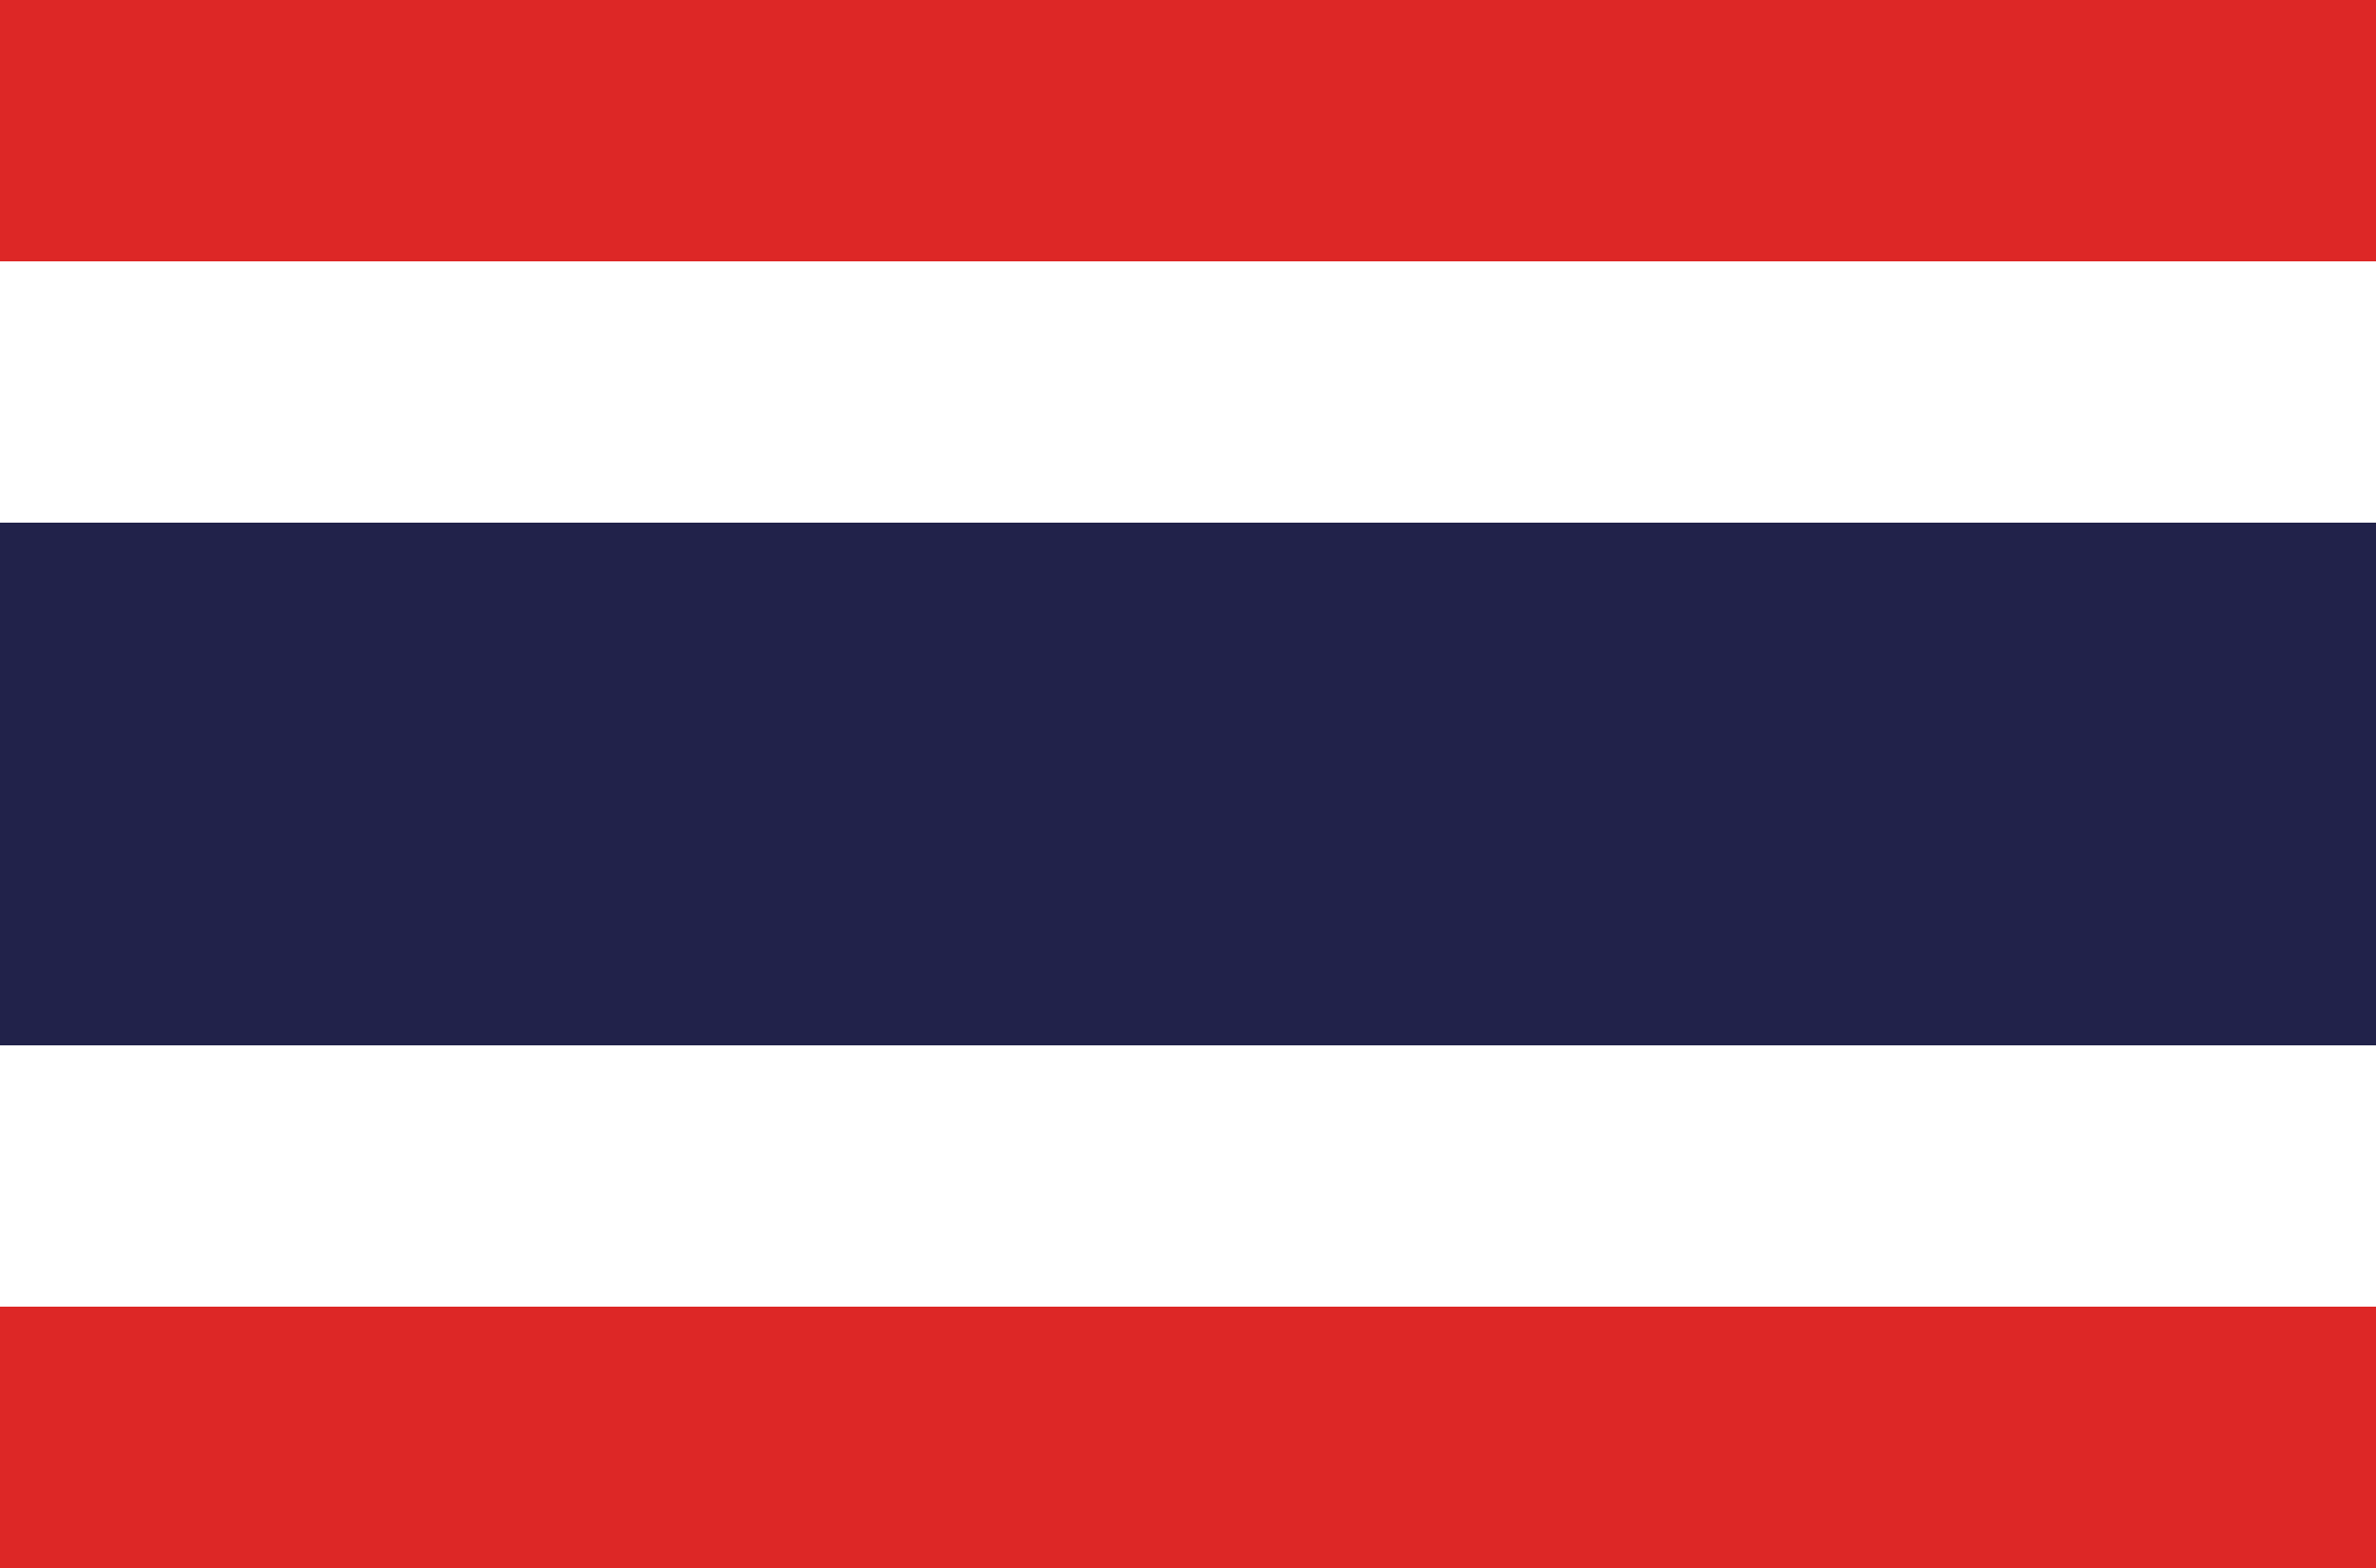 <?xml version="1.0" encoding="utf-8"?>
<!-- Generator: Adobe Illustrator 24.2.1, SVG Export Plug-In . SVG Version: 6.00 Build 0)  -->
<svg version="1.1" xmlns="http://www.w3.org/2000/svg" xmlns:xlink="http://www.w3.org/1999/xlink" x="0px" y="0px"
	 viewBox="0 0 50 33" style="enable-background:new 0 0 50 33;" xml:space="preserve">
<rect x="0" y="0" width="50" height="33" fill="#808080" stroke="none"/>
<style type="text/css">
	.st0{display:none;}
	.st1{display:inline;}
	.st2{fill:#E72119;}
	.st3{fill:#1C2D6C;}
	.st4{fill:#FFFFFF;}
	.st5{fill:#D02F1A;}
	.st6{fill:#F3D52E;}
	.st7{fill:#A82332;}
	.st8{fill:#3A3A6A;}
	.st9{fill:#DD2726;}
	.st10{fill:#21224A;}
	.st11{fill:#CC2920;}
	.st12{fill:#EFEB44;}
	.st13{fill:#BE1A21;}
	.st14{fill:#1A274D;}
	.st15{fill:#F4C526;}
</style>
<g id="圖層_1" class="st0">
	<g class="st1">
		<g>
			<g id="XMLID_2108_">
				<rect id="XMLID_2127_" x="0" y="0" class="st2" width="50" height="33"/>
				<g id="XMLID_2109_">
					<rect id="XMLID_2126_" x="0" y="0" class="st3" width="25" height="16.5"/>
					<g id="XMLID_2110_">
						<g id="XMLID_2113_">
							<path id="XMLID_2125_" class="st4" d="M13.3,4.8c-0.2-0.1-0.5-0.1-0.8-0.1c-0.3,0-0.5,0-0.8,0.1l0.8-2.7L13.3,4.8z"/>
							<path id="XMLID_2124_" class="st4" d="M11.4,4.9c-0.5,0.2-0.9,0.4-1.3,0.8L9.4,2.9L11.4,4.9z"/>
							<path id="XMLID_2123_" class="st4" d="M9.9,5.9C9.5,6.3,9.3,6.7,9.1,7.2l-2-2L9.9,5.9z"/>
							<path id="XMLID_2122_" class="st4" d="M8.9,8.2C8.9,8.5,9,8.8,9,9L6.3,8.2L9,7.5C9,7.7,8.9,8,8.9,8.2z"/>
							<path id="XMLID_2121_" class="st4" d="M9.9,10.6l-2.8,0.7l2-2C9.3,9.8,9.5,10.2,9.9,10.6z"/>
							<path id="XMLID_2120_" class="st4" d="M11.4,11.6l-2,2l0.7-2.7C10.5,11.2,10.9,11.4,11.4,11.6z"/>
							<path id="XMLID_2119_" class="st4" d="M13.3,11.7l-0.8,2.7l-0.8-2.7c0.2,0.1,0.5,0.1,0.8,0.1C12.8,11.8,13,11.7,13.3,11.7z"
								/>
							<path id="XMLID_2118_" class="st4" d="M15.6,13.6l-2-2c0.5-0.2,1-0.4,1.3-0.8L15.6,13.6z"/>
							<path id="XMLID_2117_" class="st4" d="M17.9,11.3l-2.8-0.7c0.3-0.4,0.6-0.8,0.8-1.3L17.9,11.3z"/>
							<path id="XMLID_2116_" class="st4" d="M16,9C16,8.8,16,8.5,16,8.2C16,8,16,7.7,16,7.5l2.8,0.8L16,9z"/>
							<path id="XMLID_2115_" class="st4" d="M17.9,5.2l-2,2c-0.2-0.5-0.4-0.9-0.8-1.3L17.9,5.2z"/>
							<path id="XMLID_2114_" class="st4" d="M15.6,2.9l-0.7,2.7c-0.4-0.3-0.8-0.6-1.3-0.8L15.6,2.9z"/>
						</g>
						<path id="XMLID_2112_" class="st2" d="M15.6,8.2c0,1.7-1.4,3.1-3.2,3.1c-1.7,0-3.1-1.4-3.1-3.1c0-1.7,1.4-3.1,3.1-3.1
							C14.2,5.1,15.6,6.5,15.6,8.2z"/>
						<path id="XMLID_2111_" class="st4" d="M15.6,8.2c0,1.7-1.4,3.1-3.2,3.1c-1.7,0-3.1-1.4-3.1-3.1c0-1.7,1.4-3.1,3.1-3.1
							C14.2,5.1,15.6,6.5,15.6,8.2z"/>
					</g>
				</g>
			</g>
		</g>
	</g>
</g>
<g id="圖層_3" class="st0">
	<g class="st1">
		<g>
			<g id="XMLID_1566_">
				<rect id="XMLID_1574_" x="0" y="0" class="st5" width="50" height="33"/>
				<g id="XMLID_1567_">
					<polygon id="XMLID_1573_" class="st6" points="8.4,3.3 9.5,6.7 13.1,6.7 10.2,8.8 11.3,12.3 8.4,10.1 5.4,12.3 6.5,8.8 
						3.6,6.7 7.2,6.7 					"/>
					<polygon id="XMLID_1571_" class="st6" points="17.3,1.8 17.2,3 18.3,3.4 17.1,3.7 17,4.9 16.4,3.9 15.2,4.1 16,3.2 15.4,2.2 
						16.5,2.7 					"/>
					<polygon id="XMLID_1570_" class="st6" points="21.2,5.4 20.6,6.5 21.5,7.4 20.3,7.2 19.7,8.2 19.5,7 18.4,6.8 19.4,6.3 
						19.3,5.1 20.1,6 					"/>
					<polygon id="XMLID_1569_" class="st6" points="21.6,11 20.6,11.7 21,12.8 20,12.2 19.1,12.9 19.4,11.7 18.4,11.1 19.6,11 
						19.9,9.9 20.4,11 					"/>
					<polygon id="XMLID_1568_" class="st6" points="18.3,14.9 17.2,15.2 17.1,16.4 16.5,15.4 15.3,15.8 16,14.8 15.4,13.8 
						16.5,14.2 17.3,13.3 17.2,14.5 					"/>
				</g>
			</g>
		</g>
	</g>
</g>
<g id="圖層_4" class="st0">
	<g class="st1">
		<g id="XMLID_4358_">
			<g id="XMLID_4590_">
				<rect id="XMLID_4604_" x="0" y="22.8" class="st4" width="50" height="2.5"/>
				<rect id="XMLID_4603_" x="0" y="20.3" class="st7" width="50" height="2.5"/>
				<rect id="XMLID_4602_" x="0" y="17.8" class="st4" width="50" height="2.5"/>
				<rect id="XMLID_4601_" x="0" y="25.4" class="st7" width="50" height="2.5"/>
				<rect id="XMLID_4600_" x="0" y="30.5" class="st7" width="50" height="2.5"/>
				<rect id="XMLID_4599_" x="0" y="27.9" class="st4" width="50" height="2.5"/>
				<rect id="XMLID_4598_" x="0" y="33" class="st4" width="50" height="0"/>
				<rect id="XMLID_4597_" x="0" y="2.5" class="st4" width="50" height="2.5"/>
				<rect id="XMLID_4596_" x="0" y="0" class="st7" width="50" height="2.5"/>
				<rect id="XMLID_4595_" x="0" y="5.1" class="st7" width="50" height="2.5"/>
				<rect id="XMLID_4594_" x="0" y="10.2" class="st7" width="50" height="2.5"/>
				<rect id="XMLID_4593_" x="0" y="7.6" class="st4" width="50" height="2.5"/>
				<rect id="XMLID_4592_" x="0" y="12.7" class="st4" width="50" height="2.5"/>
				<rect id="XMLID_4591_" x="0" y="15.2" class="st7" width="50" height="2.5"/>
			</g>
			<g id="XMLID_4366_">
				<rect id="XMLID_4586_" x="0" y="0" class="st8" width="25.3" height="17.8"/>
				<g id="XMLID_4367_">
					<g id="XMLID_4579_">
						<polygon id="XMLID_4585_" class="st4" points="2.1,0.8 2.3,1.6 3.1,1.6 2.5,2 2.7,2.7 2.1,2.3 1.5,2.7 1.7,2 1.1,1.6 1.9,1.6 
													"/>
						<polygon id="XMLID_4584_" class="st4" points="23.2,0.8 23.4,1.6 24.2,1.6 23.6,2 23.8,2.7 23.2,2.3 22.6,2.7 22.8,2 
							22.2,1.6 23,1.6 						"/>
						<polygon id="XMLID_4583_" class="st4" points="19,0.8 19.2,1.6 20,1.6 19.4,2 19.6,2.7 19,2.3 18.4,2.7 18.6,2 18,1.6 
							18.8,1.6 						"/>
						<polygon id="XMLID_4582_" class="st4" points="14.8,0.8 15,1.6 15.8,1.6 15.1,2 15.4,2.7 14.8,2.3 14.2,2.7 14.4,2 13.8,1.6 
							14.5,1.6 						"/>
						<polygon id="XMLID_4581_" class="st4" points="10.5,0.8 10.8,1.6 11.5,1.6 10.9,2 11.2,2.7 10.5,2.3 9.9,2.7 10.2,2 9.6,1.6 
							10.3,1.6 						"/>
						<polygon id="XMLID_4580_" class="st4" points="6.3,0.8 6.6,1.6 7.3,1.6 6.7,2 6.9,2.7 6.3,2.3 5.7,2.7 5.9,2 5.3,1.6 6.1,1.6 
													"/>
					</g>
					<g id="XMLID_4550_">
						<polygon id="XMLID_4569_" class="st4" points="2.1,4.4 2.3,5.1 3.1,5.1 2.5,5.6 2.7,6.3 2.1,5.8 1.5,6.3 1.7,5.6 1.1,5.1 
							1.9,5.1 						"/>
						<polygon id="XMLID_4564_" class="st4" points="23.2,4.4 23.4,5.1 24.2,5.1 23.6,5.6 23.8,6.3 23.2,5.8 22.6,6.3 22.8,5.6 
							22.2,5.1 23,5.1 						"/>
						<polygon id="XMLID_4563_" class="st4" points="19,4.4 19.2,5.1 20,5.1 19.4,5.6 19.6,6.3 19,5.8 18.4,6.3 18.6,5.6 18,5.1 
							18.8,5.1 						"/>
						<polygon id="XMLID_4558_" class="st4" points="14.8,4.4 15,5.1 15.8,5.1 15.1,5.6 15.4,6.3 14.8,5.8 14.2,6.3 14.4,5.6 
							13.8,5.1 14.5,5.1 						"/>
						<polygon id="XMLID_4556_" class="st4" points="10.5,4.4 10.8,5.1 11.5,5.1 10.9,5.6 11.2,6.3 10.5,5.8 9.9,6.3 10.2,5.6 
							9.6,5.1 10.3,5.1 						"/>
						<polygon id="XMLID_4551_" class="st4" points="6.3,4.4 6.6,5.1 7.3,5.1 6.7,5.6 6.9,6.3 6.3,5.8 5.7,6.3 5.9,5.6 5.3,5.1 
							6.1,5.1 						"/>
					</g>
					<g id="XMLID_4531_">
						<polygon id="XMLID_4542_" class="st4" points="2.1,8 2.3,8.7 3.1,8.7 2.5,9.1 2.7,9.8 2.1,9.4 1.5,9.8 1.7,9.1 1.1,8.7 
							1.9,8.7 						"/>
						<polygon id="XMLID_4541_" class="st4" points="23.2,8 23.4,8.7 24.2,8.7 23.6,9.1 23.8,9.8 23.2,9.4 22.6,9.8 22.8,9.1 
							22.2,8.7 23,8.7 						"/>
						<polygon id="XMLID_4535_" class="st4" points="19,8 19.2,8.7 20,8.7 19.4,9.1 19.6,9.8 19,9.4 18.4,9.8 18.6,9.1 18,8.7 
							18.8,8.7 						"/>
						<polygon id="XMLID_4534_" class="st4" points="14.8,8 15,8.7 15.8,8.7 15.1,9.1 15.4,9.8 14.8,9.4 14.2,9.8 14.4,9.1 
							13.8,8.7 14.5,8.7 						"/>
						<polygon id="XMLID_4533_" class="st4" points="10.5,8 10.8,8.7 11.5,8.7 10.9,9.1 11.2,9.8 10.5,9.4 9.9,9.8 10.2,9.1 
							9.6,8.7 10.3,8.7 						"/>
						<polygon id="XMLID_4532_" class="st4" points="6.3,8 6.6,8.7 7.3,8.7 6.7,9.1 6.9,9.8 6.3,9.4 5.7,9.8 5.9,9.1 5.3,8.7 
							6.1,8.7 						"/>
					</g>
					<g id="XMLID_4511_">
						<polygon id="XMLID_4526_" class="st4" points="2.1,11.5 2.3,12.2 3.1,12.2 2.5,12.7 2.7,13.4 2.1,12.9 1.5,13.4 1.7,12.7 
							1.1,12.2 1.9,12.2 						"/>
						<polygon id="XMLID_4525_" class="st4" points="23.2,11.5 23.4,12.2 24.2,12.2 23.6,12.7 23.8,13.4 23.2,12.9 22.6,13.4 
							22.8,12.7 22.2,12.2 23,12.2 						"/>
						<polygon id="XMLID_4524_" class="st4" points="19,11.5 19.2,12.2 20,12.2 19.4,12.7 19.6,13.4 19,12.9 18.4,13.4 18.6,12.7 
							18,12.2 18.8,12.2 						"/>
						<polygon id="XMLID_4523_" class="st4" points="14.8,11.5 15,12.2 15.8,12.2 15.1,12.7 15.4,13.4 14.8,12.9 14.2,13.4 
							14.4,12.7 13.8,12.2 14.5,12.2 						"/>
						<polygon id="XMLID_4518_" class="st4" points="10.5,11.5 10.8,12.2 11.5,12.2 10.9,12.7 11.2,13.4 10.5,12.9 9.9,13.4 
							10.2,12.7 9.6,12.2 10.3,12.2 						"/>
						<polygon id="XMLID_4517_" class="st4" points="6.3,11.5 6.6,12.2 7.3,12.2 6.7,12.7 6.9,13.4 6.3,12.9 5.7,13.4 5.9,12.7 
							5.3,12.2 6.1,12.2 						"/>
					</g>
					<g id="XMLID_4504_">
						<polygon id="XMLID_4510_" class="st4" points="2.1,15.1 2.3,15.8 3.1,15.8 2.5,16.2 2.7,16.9 2.1,16.5 1.5,16.9 1.7,16.2 
							1.1,15.8 1.9,15.8 						"/>
						<polygon id="XMLID_4509_" class="st4" points="23.2,15.1 23.4,15.8 24.2,15.8 23.6,16.2 23.8,16.9 23.2,16.5 22.6,16.9 
							22.8,16.2 22.2,15.8 23,15.8 						"/>
						<polygon id="XMLID_4508_" class="st4" points="19,15.1 19.2,15.8 20,15.8 19.4,16.2 19.6,16.9 19,16.5 18.4,16.9 18.6,16.2 
							18,15.8 18.8,15.8 						"/>
						<polygon id="XMLID_4507_" class="st4" points="14.8,15.1 15,15.8 15.8,15.8 15.1,16.2 15.4,16.9 14.8,16.5 14.2,16.9 
							14.4,16.2 13.8,15.8 14.5,15.8 						"/>
						<polygon id="XMLID_4506_" class="st4" points="10.5,15.1 10.8,15.8 11.5,15.8 10.9,16.2 11.2,16.9 10.5,16.5 9.9,16.9 
							10.2,16.2 9.6,15.8 10.3,15.8 						"/>
						<polygon id="XMLID_4505_" class="st4" points="6.3,15.1 6.6,15.8 7.3,15.8 6.7,16.2 6.9,16.9 6.3,16.5 5.7,16.9 5.9,16.2 
							5.3,15.8 6.1,15.8 						"/>
					</g>
					<g id="XMLID_4481_">
						<polygon id="XMLID_4503_" class="st4" points="21.1,13.3 21.3,14 22.1,14 21.5,14.4 21.7,15.2 21.1,14.7 20.5,15.2 20.7,14.4 
							20.1,14 20.9,14 						"/>
						<polygon id="XMLID_4502_" class="st4" points="16.9,13.3 17.1,14 17.9,14 17.3,14.4 17.5,15.2 16.9,14.7 16.3,15.2 16.5,14.4 
							15.9,14 16.6,14 						"/>
						<polygon id="XMLID_4501_" class="st4" points="12.7,13.3 12.9,14 13.6,14 13,14.4 13.3,15.2 12.7,14.7 12,15.2 12.3,14.4 
							11.7,14 12.4,14 						"/>
						<polygon id="XMLID_4500_" class="st4" points="8.4,13.3 8.7,14 9.4,14 8.8,14.4 9.1,15.2 8.4,14.7 7.8,15.2 8.1,14.4 7.4,14 
							8.2,14 						"/>
						<polygon id="XMLID_4486_" class="st4" points="4.2,13.3 4.5,14 5.2,14 4.6,14.4 4.8,15.2 4.2,14.7 3.6,15.2 3.8,14.4 3.2,14 
							4,14 						"/>
					</g>
					<g id="XMLID_4469_">
						<polygon id="XMLID_4480_" class="st4" points="21.1,9.7 21.3,10.4 22.1,10.4 21.5,10.9 21.7,11.6 21.1,11.2 20.5,11.6 
							20.7,10.9 20.1,10.4 20.9,10.4 						"/>
						<polygon id="XMLID_4473_" class="st4" points="16.9,9.7 17.1,10.4 17.9,10.4 17.3,10.9 17.5,11.6 16.9,11.2 16.3,11.6 
							16.5,10.9 15.9,10.4 16.6,10.4 						"/>
						<polygon id="XMLID_4472_" class="st4" points="12.7,9.7 12.9,10.4 13.6,10.4 13,10.9 13.3,11.6 12.7,11.2 12,11.6 12.3,10.9 
							11.7,10.4 12.4,10.4 						"/>
						<polygon id="XMLID_4471_" class="st4" points="8.4,9.7 8.7,10.4 9.4,10.4 8.8,10.9 9.1,11.6 8.4,11.2 7.8,11.6 8.1,10.9 
							7.4,10.4 8.2,10.4 						"/>
						<polygon id="XMLID_4470_" class="st4" points="4.2,9.7 4.5,10.4 5.2,10.4 4.6,10.9 4.8,11.6 4.2,11.2 3.6,11.6 3.8,10.9 
							3.2,10.4 4,10.4 						"/>
					</g>
					<g id="XMLID_4401_">
						<polygon id="XMLID_4468_" class="st4" points="21.1,6.2 21.3,6.9 22.1,6.9 21.5,7.3 21.7,8 21.1,7.6 20.5,8 20.7,7.3 
							20.1,6.9 20.9,6.9 						"/>
						<polygon id="XMLID_4467_" class="st4" points="16.9,6.2 17.1,6.9 17.9,6.9 17.3,7.3 17.5,8 16.9,7.6 16.3,8 16.5,7.3 
							15.9,6.9 16.6,6.9 						"/>
						<polygon id="XMLID_4428_" class="st4" points="12.7,6.2 12.9,6.9 13.6,6.9 13,7.3 13.3,8 12.7,7.6 12,8 12.3,7.3 11.7,6.9 
							12.4,6.9 						"/>
						<polygon id="XMLID_4423_" class="st4" points="8.4,6.2 8.7,6.9 9.4,6.9 8.8,7.3 9.1,8 8.4,7.6 7.8,8 8.1,7.3 7.4,6.9 8.2,6.9 
													"/>
						<polygon id="XMLID_4422_" class="st4" points="4.2,6.2 4.5,6.9 5.2,6.9 4.6,7.3 4.8,8 4.2,7.6 3.6,8 3.8,7.3 3.2,6.9 4,6.9 
													"/>
					</g>
					<g id="XMLID_4372_">
						<polygon id="XMLID_4396_" class="st4" points="21.1,2.6 21.3,3.3 22.1,3.3 21.5,3.8 21.7,4.5 21.1,4.1 20.5,4.5 20.7,3.8 
							20.1,3.3 20.9,3.3 						"/>
						<polygon id="XMLID_4395_" class="st4" points="16.9,2.6 17.1,3.3 17.9,3.3 17.3,3.8 17.5,4.5 16.9,4.1 16.3,4.5 16.5,3.8 
							15.9,3.3 16.6,3.3 						"/>
						<polygon id="XMLID_4390_" class="st4" points="12.7,2.6 12.9,3.3 13.6,3.3 13,3.8 13.3,4.5 12.7,4.1 12,4.5 12.3,3.8 
							11.7,3.3 12.4,3.3 						"/>
						<polygon id="XMLID_4389_" class="st4" points="8.4,2.6 8.7,3.3 9.4,3.3 8.8,3.8 9.1,4.5 8.4,4.1 7.8,4.5 8.1,3.8 7.4,3.3 
							8.2,3.3 						"/>
						<polygon id="XMLID_4381_" class="st4" points="4.2,2.6 4.5,3.3 5.2,3.3 4.6,3.8 4.8,4.5 4.2,4.1 3.6,4.5 3.8,3.8 3.2,3.3 
							4,3.3 						"/>
					</g>
				</g>
			</g>
		</g>
	</g>
</g>
<g id="圖層_5">
	<g>
		<g>
			<g id="XMLID_1524_">
				<rect id="XMLID_1529_" x="0" y="0" class="st9" width="50" height="5.5"/>
				<rect id="XMLID_1528_" x="0" y="5.5" class="st4" width="50" height="5.5"/>
				<rect id="XMLID_1527_" x="0" y="22" class="st4" width="50" height="5.5"/>
				<rect id="XMLID_1526_" x="0" y="11" class="st10" width="50" height="11"/>
				<rect id="XMLID_1525_" x="0" y="27.5" class="st9" width="50" height="5.5"/>
			</g>
		</g>
	</g>
</g>
<g id="圖層_2" class="st0">
	<g class="st1">
		<g>
			<g id="XMLID_937_">
				<rect id="XMLID_939_" x="0" y="0" class="st11" width="50" height="33"/>
				<polygon id="XMLID_938_" class="st12" points="25,7.6 27.2,14.4 34.5,14.4 28.6,18.6 30.9,25.4 25,21.2 19.1,25.4 21.4,18.6 
					15.5,14.4 22.8,14.4 				"/>
			</g>
		</g>
	</g>
</g>
<g id="圖層_6" class="st0">
	<g class="st1">
		<g>
			<g id="XMLID_716_">
				<rect id="XMLID_768_" x="0" y="4.7" class="st13" width="50" height="2.4"/>
				<rect id="XMLID_767_" x="0" y="16.5" class="st4" width="50" height="2.4"/>
				<rect id="XMLID_758_" x="0" y="18.9" class="st13" width="50" height="2.4"/>
				<rect id="XMLID_757_" x="0" y="21.2" class="st4" width="50" height="2.4"/>
				<rect id="XMLID_756_" x="0" y="30.6" class="st4" width="50" height="2.4"/>
				<rect id="XMLID_743_" x="0" y="28.3" class="st13" width="50" height="2.4"/>
				<rect id="XMLID_742_" x="0" y="25.9" class="st4" width="50" height="2.4"/>
				<rect id="XMLID_736_" x="0" y="23.6" class="st13" width="50" height="2.4"/>
				<rect id="XMLID_735_" x="0" y="0" class="st13" width="50" height="2.4"/>
				<rect id="XMLID_729_" x="0" y="2.4" class="st4" width="50" height="2.4"/>
				<rect id="XMLID_728_" x="0" y="7.1" class="st4" width="50" height="2.4"/>
				<rect id="XMLID_725_" x="0" y="9.4" class="st13" width="50" height="2.4"/>
				<rect id="XMLID_722_" x="0" y="11.8" class="st4" width="50" height="2.4"/>
				<rect id="XMLID_721_" x="0" y="14.1" class="st13" width="50" height="2.4"/>
			</g>
			<rect id="XMLID_715_" x="0" y="0" class="st14" width="25" height="18.9"/>
			<g id="XMLID_693_">
				<path id="XMLID_714_" class="st15" d="M11.4,15.5c-3.4,0-6.1-2.7-6.1-6.1c0-3.3,2.7-6.1,6.1-6.1c0.8,0,1.5,0.1,2.2,0.4
					C12.5,3,11.1,2.6,9.7,2.6c-3.8,0-6.9,3.1-6.9,6.8c0,3.8,3.1,6.8,6.9,6.8c1.4,0,2.8-0.4,3.9-1.2C12.9,15.3,12.2,15.5,11.4,15.5z"
					/>
				<polygon id="XMLID_711_" class="st15" points="16.6,3.7 17.2,6.8 19.1,4.3 18.3,7.3 21.1,5.9 19.1,8.3 22.2,8.2 19.3,9.4 
					22.2,10.7 19.1,10.6 21.1,13 18.3,11.6 19.1,14.6 17.2,12.1 16.6,15.1 16,12.1 14.1,14.6 14.9,11.6 12.1,13 14.1,10.6 11,10.7 
					13.9,9.4 11,8.2 14.1,8.3 12.1,5.9 14.9,7.3 14.1,4.3 16,6.8 				"/>
			</g>
		</g>
	</g>
</g>
</svg>
